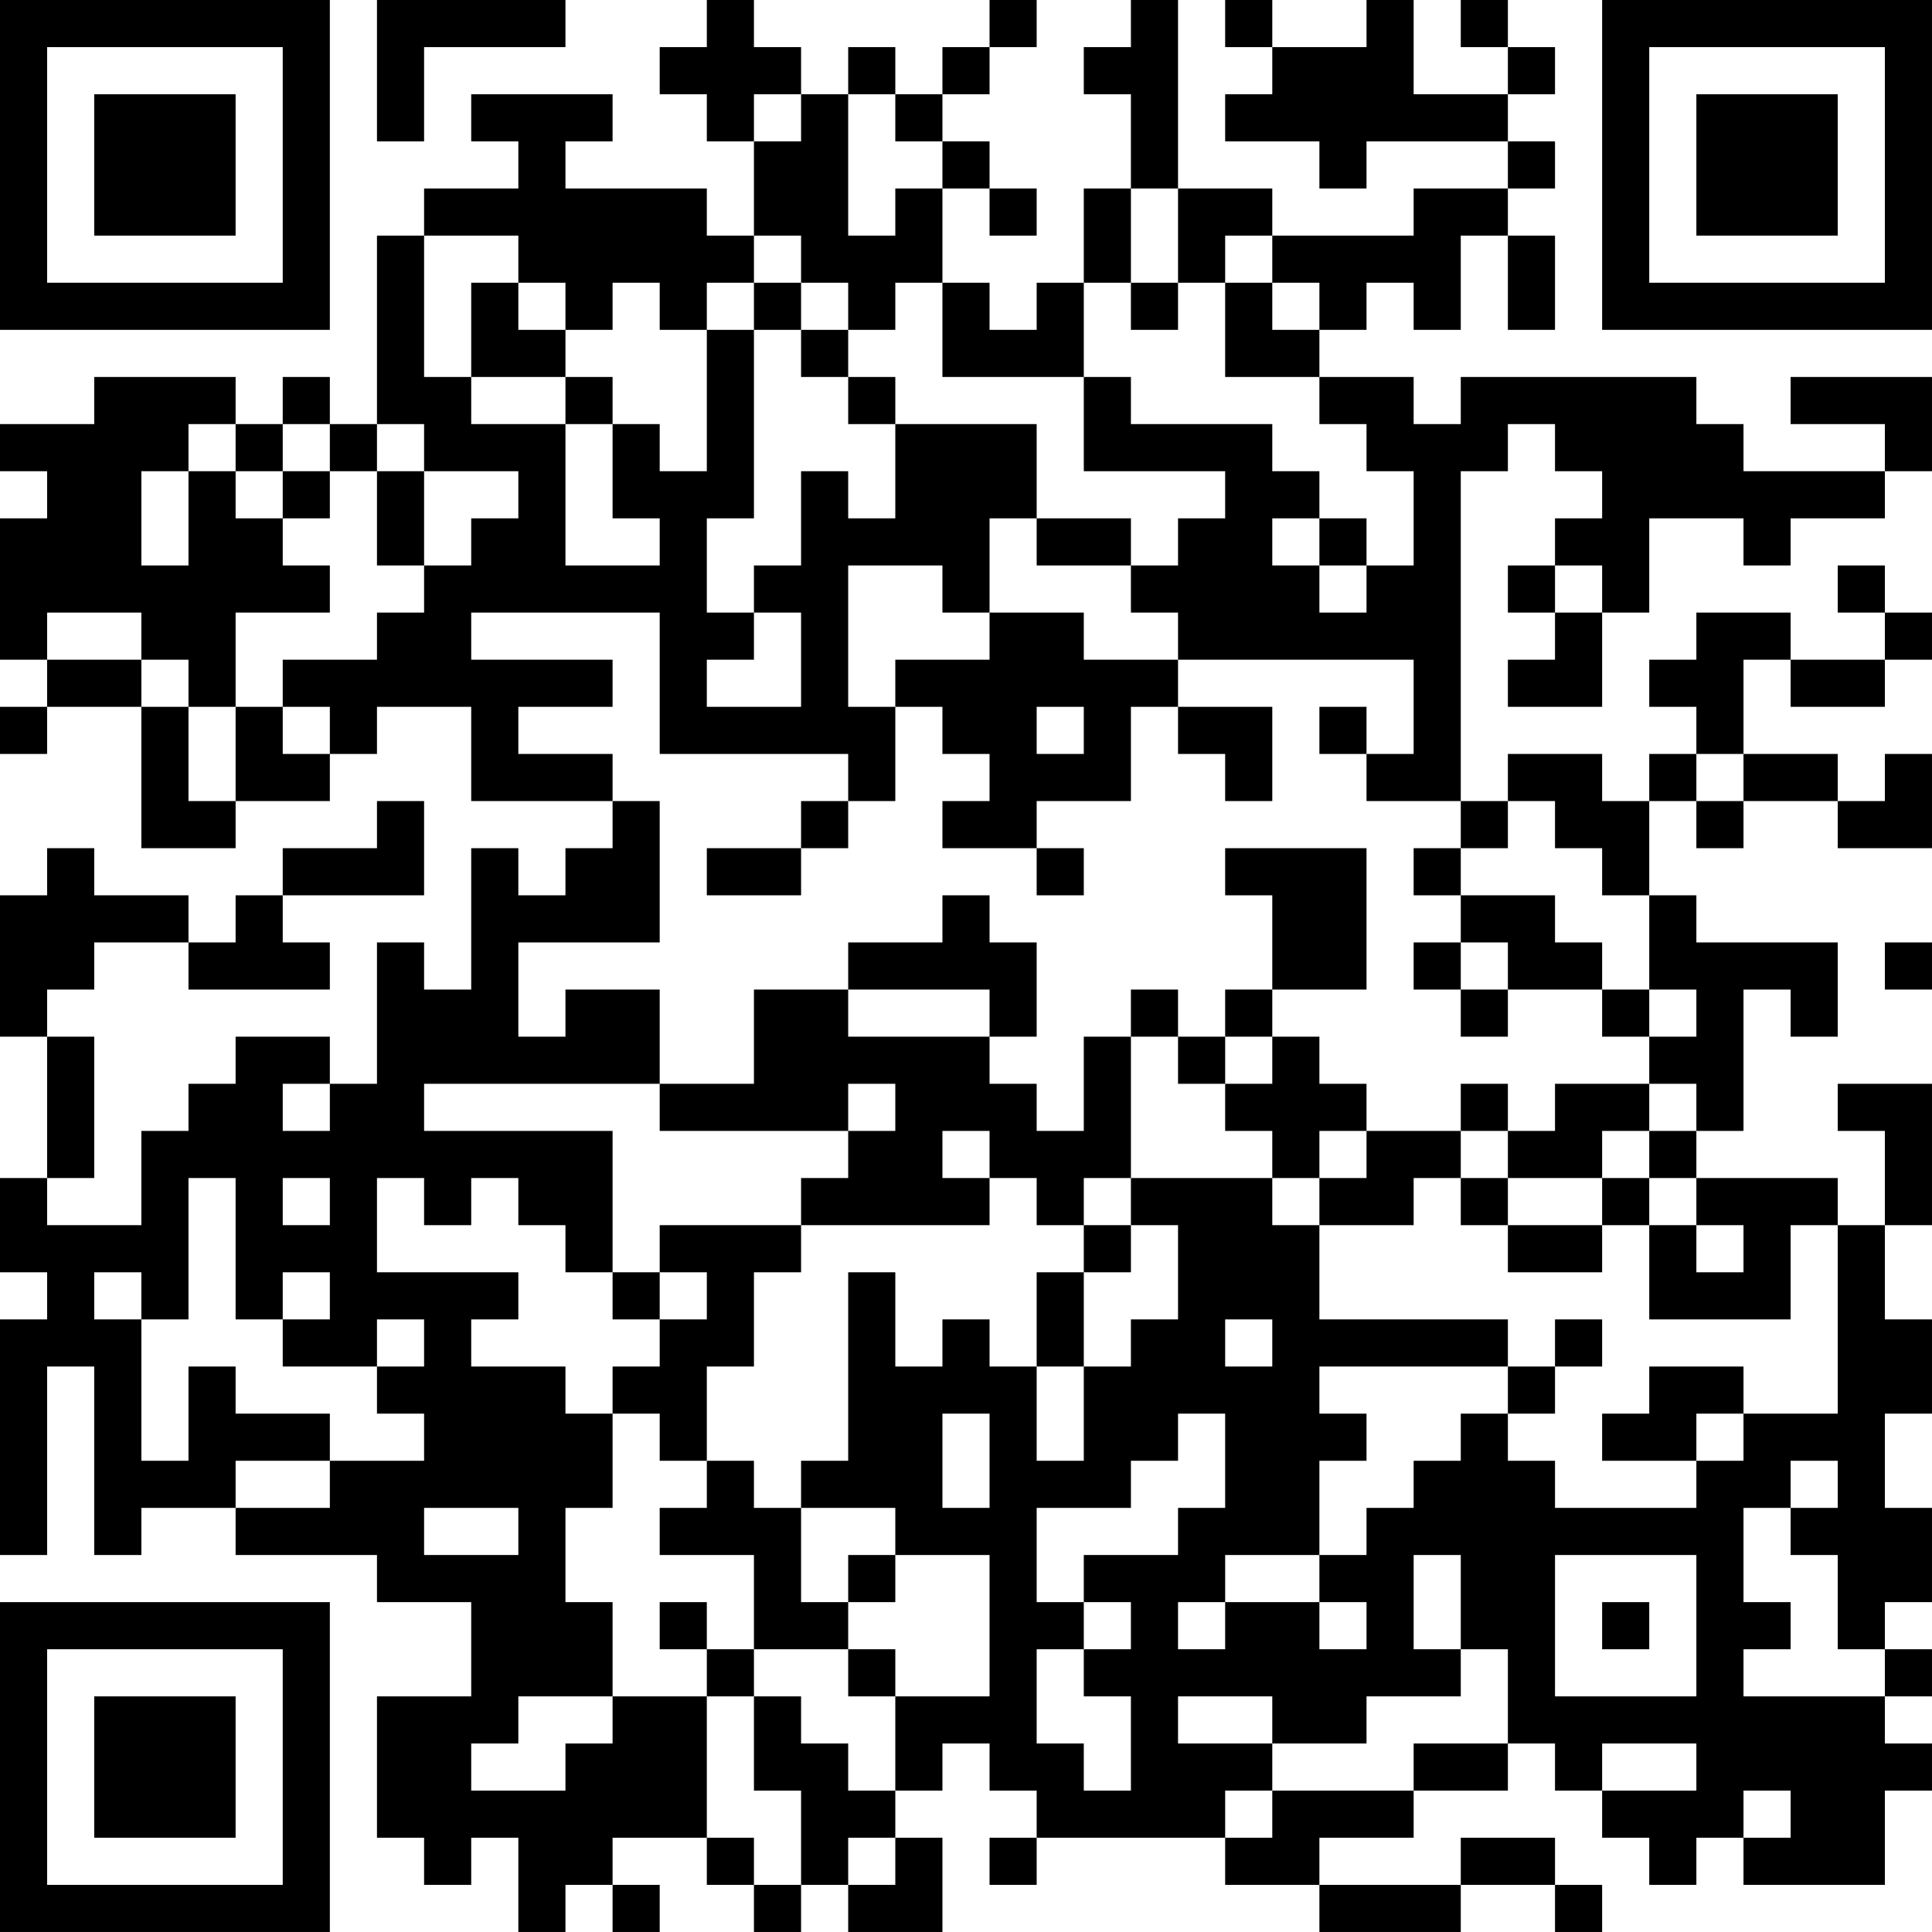 <?xml version="1.0" encoding="UTF-8"?>
<svg xmlns="http://www.w3.org/2000/svg" version="1.1" width="200" height="200" viewBox="0 0 200 200"><rect x="0" y="0" width="200" height="200" fill="#ffffff"/><g transform="scale(4.878)"><g transform="translate(0,0)"><path fill-rule="evenodd" d="M8 0L8 3L9 3L9 1L12 1L12 0ZM15 0L15 1L14 1L14 2L15 2L15 3L16 3L16 5L15 5L15 4L12 4L12 3L13 3L13 2L10 2L10 3L11 3L11 4L9 4L9 5L8 5L8 9L7 9L7 8L6 8L6 9L5 9L5 8L2 8L2 9L0 9L0 10L1 10L1 11L0 11L0 14L1 14L1 15L0 15L0 16L1 16L1 15L3 15L3 18L5 18L5 17L7 17L7 16L8 16L8 15L10 15L10 17L13 17L13 18L12 18L12 19L11 19L11 18L10 18L10 21L9 21L9 20L8 20L8 23L7 23L7 22L5 22L5 23L4 23L4 24L3 24L3 26L1 26L1 25L2 25L2 22L1 22L1 21L2 21L2 20L4 20L4 21L7 21L7 20L6 20L6 19L9 19L9 17L8 17L8 18L6 18L6 19L5 19L5 20L4 20L4 19L2 19L2 18L1 18L1 19L0 19L0 22L1 22L1 25L0 25L0 27L1 27L1 28L0 28L0 33L1 33L1 29L2 29L2 33L3 33L3 32L5 32L5 33L8 33L8 34L10 34L10 36L8 36L8 39L9 39L9 40L10 40L10 39L11 39L11 41L12 41L12 40L13 40L13 41L14 41L14 40L13 40L13 39L15 39L15 40L16 40L16 41L17 41L17 40L18 40L18 41L20 41L20 39L19 39L19 38L20 38L20 37L21 37L21 38L22 38L22 39L21 39L21 40L22 40L22 39L26 39L26 40L28 40L28 41L31 41L31 40L33 40L33 41L34 41L34 40L33 40L33 39L31 39L31 40L28 40L28 39L30 39L30 38L32 38L32 37L33 37L33 38L34 38L34 39L35 39L35 40L36 40L36 39L37 39L37 40L40 40L40 38L41 38L41 37L40 37L40 36L41 36L41 35L40 35L40 34L41 34L41 32L40 32L40 30L41 30L41 28L40 28L40 26L41 26L41 23L39 23L39 24L40 24L40 26L39 26L39 25L36 25L36 24L37 24L37 21L38 21L38 22L39 22L39 20L36 20L36 19L35 19L35 17L36 17L36 18L37 18L37 17L39 17L39 18L41 18L41 16L40 16L40 17L39 17L39 16L37 16L37 14L38 14L38 15L40 15L40 14L41 14L41 13L40 13L40 12L39 12L39 13L40 13L40 14L38 14L38 13L36 13L36 14L35 14L35 15L36 15L36 16L35 16L35 17L34 17L34 16L32 16L32 17L31 17L31 10L32 10L32 9L33 9L33 10L34 10L34 11L33 11L33 12L32 12L32 13L33 13L33 14L32 14L32 15L34 15L34 13L35 13L35 11L37 11L37 12L38 12L38 11L40 11L40 10L41 10L41 8L38 8L38 9L40 9L40 10L37 10L37 9L36 9L36 8L31 8L31 9L30 9L30 8L28 8L28 7L29 7L29 6L30 6L30 7L31 7L31 5L32 5L32 7L33 7L33 5L32 5L32 4L33 4L33 3L32 3L32 2L33 2L33 1L32 1L32 0L31 0L31 1L32 1L32 2L30 2L30 0L29 0L29 1L27 1L27 0L26 0L26 1L27 1L27 2L26 2L26 3L28 3L28 4L29 4L29 3L32 3L32 4L30 4L30 5L27 5L27 4L25 4L25 0L24 0L24 1L23 1L23 2L24 2L24 4L23 4L23 6L22 6L22 7L21 7L21 6L20 6L20 4L21 4L21 5L22 5L22 4L21 4L21 3L20 3L20 2L21 2L21 1L22 1L22 0L21 0L21 1L20 1L20 2L19 2L19 1L18 1L18 2L17 2L17 1L16 1L16 0ZM16 2L16 3L17 3L17 2ZM18 2L18 5L19 5L19 4L20 4L20 3L19 3L19 2ZM24 4L24 6L23 6L23 8L20 8L20 6L19 6L19 7L18 7L18 6L17 6L17 5L16 5L16 6L15 6L15 7L14 7L14 6L13 6L13 7L12 7L12 6L11 6L11 5L9 5L9 8L10 8L10 9L12 9L12 12L14 12L14 11L13 11L13 9L14 9L14 10L15 10L15 7L16 7L16 11L15 11L15 13L16 13L16 14L15 14L15 15L17 15L17 13L16 13L16 12L17 12L17 10L18 10L18 11L19 11L19 9L22 9L22 11L21 11L21 13L20 13L20 12L18 12L18 15L19 15L19 17L18 17L18 16L14 16L14 13L10 13L10 14L13 14L13 15L11 15L11 16L13 16L13 17L14 17L14 20L11 20L11 22L12 22L12 21L14 21L14 23L9 23L9 24L13 24L13 27L12 27L12 26L11 26L11 25L10 25L10 26L9 26L9 25L8 25L8 27L11 27L11 28L10 28L10 29L12 29L12 30L13 30L13 32L12 32L12 34L13 34L13 36L11 36L11 37L10 37L10 38L12 38L12 37L13 37L13 36L15 36L15 39L16 39L16 40L17 40L17 38L16 38L16 36L17 36L17 37L18 37L18 38L19 38L19 36L21 36L21 33L19 33L19 32L17 32L17 31L18 31L18 27L19 27L19 29L20 29L20 28L21 28L21 29L22 29L22 31L23 31L23 29L24 29L24 28L25 28L25 26L24 26L24 25L27 25L27 26L28 26L28 28L32 28L32 29L28 29L28 30L29 30L29 31L28 31L28 33L26 33L26 34L25 34L25 35L26 35L26 34L28 34L28 35L29 35L29 34L28 34L28 33L29 33L29 32L30 32L30 31L31 31L31 30L32 30L32 31L33 31L33 32L36 32L36 31L37 31L37 30L39 30L39 26L38 26L38 28L35 28L35 26L36 26L36 27L37 27L37 26L36 26L36 25L35 25L35 24L36 24L36 23L35 23L35 22L36 22L36 21L35 21L35 19L34 19L34 18L33 18L33 17L32 17L32 18L31 18L31 17L29 17L29 16L30 16L30 14L25 14L25 13L24 13L24 12L25 12L25 11L26 11L26 10L23 10L23 8L24 8L24 9L27 9L27 10L28 10L28 11L27 11L27 12L28 12L28 13L29 13L29 12L30 12L30 10L29 10L29 9L28 9L28 8L26 8L26 6L27 6L27 7L28 7L28 6L27 6L27 5L26 5L26 6L25 6L25 4ZM10 6L10 8L12 8L12 9L13 9L13 8L12 8L12 7L11 7L11 6ZM16 6L16 7L17 7L17 8L18 8L18 9L19 9L19 8L18 8L18 7L17 7L17 6ZM24 6L24 7L25 7L25 6ZM4 9L4 10L3 10L3 12L4 12L4 10L5 10L5 11L6 11L6 12L7 12L7 13L5 13L5 15L4 15L4 14L3 14L3 13L1 13L1 14L3 14L3 15L4 15L4 17L5 17L5 15L6 15L6 16L7 16L7 15L6 15L6 14L8 14L8 13L9 13L9 12L10 12L10 11L11 11L11 10L9 10L9 9L8 9L8 10L7 10L7 9L6 9L6 10L5 10L5 9ZM6 10L6 11L7 11L7 10ZM8 10L8 12L9 12L9 10ZM22 11L22 12L24 12L24 11ZM28 11L28 12L29 12L29 11ZM33 12L33 13L34 13L34 12ZM21 13L21 14L19 14L19 15L20 15L20 16L21 16L21 17L20 17L20 18L22 18L22 19L23 19L23 18L22 18L22 17L24 17L24 15L25 15L25 16L26 16L26 17L27 17L27 15L25 15L25 14L23 14L23 13ZM22 15L22 16L23 16L23 15ZM28 15L28 16L29 16L29 15ZM36 16L36 17L37 17L37 16ZM17 17L17 18L15 18L15 19L17 19L17 18L18 18L18 17ZM26 18L26 19L27 19L27 21L26 21L26 22L25 22L25 21L24 21L24 22L23 22L23 24L22 24L22 23L21 23L21 22L22 22L22 20L21 20L21 19L20 19L20 20L18 20L18 21L16 21L16 23L14 23L14 24L18 24L18 25L17 25L17 26L14 26L14 27L13 27L13 28L14 28L14 29L13 29L13 30L14 30L14 31L15 31L15 32L14 32L14 33L16 33L16 35L15 35L15 34L14 34L14 35L15 35L15 36L16 36L16 35L18 35L18 36L19 36L19 35L18 35L18 34L19 34L19 33L18 33L18 34L17 34L17 32L16 32L16 31L15 31L15 29L16 29L16 27L17 27L17 26L21 26L21 25L22 25L22 26L23 26L23 27L22 27L22 29L23 29L23 27L24 27L24 26L23 26L23 25L24 25L24 22L25 22L25 23L26 23L26 24L27 24L27 25L28 25L28 26L30 26L30 25L31 25L31 26L32 26L32 27L34 27L34 26L35 26L35 25L34 25L34 24L35 24L35 23L33 23L33 24L32 24L32 23L31 23L31 24L29 24L29 23L28 23L28 22L27 22L27 21L29 21L29 18ZM30 18L30 19L31 19L31 20L30 20L30 21L31 21L31 22L32 22L32 21L34 21L34 22L35 22L35 21L34 21L34 20L33 20L33 19L31 19L31 18ZM31 20L31 21L32 21L32 20ZM40 20L40 21L41 21L41 20ZM18 21L18 22L21 22L21 21ZM26 22L26 23L27 23L27 22ZM6 23L6 24L7 24L7 23ZM18 23L18 24L19 24L19 23ZM20 24L20 25L21 25L21 24ZM28 24L28 25L29 25L29 24ZM31 24L31 25L32 25L32 26L34 26L34 25L32 25L32 24ZM4 25L4 28L3 28L3 27L2 27L2 28L3 28L3 31L4 31L4 29L5 29L5 30L7 30L7 31L5 31L5 32L7 32L7 31L9 31L9 30L8 30L8 29L9 29L9 28L8 28L8 29L6 29L6 28L7 28L7 27L6 27L6 28L5 28L5 25ZM6 25L6 26L7 26L7 25ZM14 27L14 28L15 28L15 27ZM26 28L26 29L27 29L27 28ZM33 28L33 29L32 29L32 30L33 30L33 29L34 29L34 28ZM35 29L35 30L34 30L34 31L36 31L36 30L37 30L37 29ZM20 30L20 32L21 32L21 30ZM25 30L25 31L24 31L24 32L22 32L22 34L23 34L23 35L22 35L22 37L23 37L23 38L24 38L24 36L23 36L23 35L24 35L24 34L23 34L23 33L25 33L25 32L26 32L26 30ZM38 31L38 32L37 32L37 34L38 34L38 35L37 35L37 36L40 36L40 35L39 35L39 33L38 33L38 32L39 32L39 31ZM9 32L9 33L11 33L11 32ZM30 33L30 35L31 35L31 36L29 36L29 37L27 37L27 36L25 36L25 37L27 37L27 38L26 38L26 39L27 39L27 38L30 38L30 37L32 37L32 35L31 35L31 33ZM33 33L33 36L36 36L36 33ZM34 34L34 35L35 35L35 34ZM34 37L34 38L36 38L36 37ZM37 38L37 39L38 39L38 38ZM18 39L18 40L19 40L19 39ZM0 0L0 7L7 7L7 0ZM1 1L1 6L6 6L6 1ZM2 2L2 5L5 5L5 2ZM34 0L34 7L41 7L41 0ZM35 1L35 6L40 6L40 1ZM36 2L36 5L39 5L39 2ZM0 34L0 41L7 41L7 34ZM1 35L1 40L6 40L6 35ZM2 36L2 39L5 39L5 36Z" fill="#000000"/></g></g></svg>
